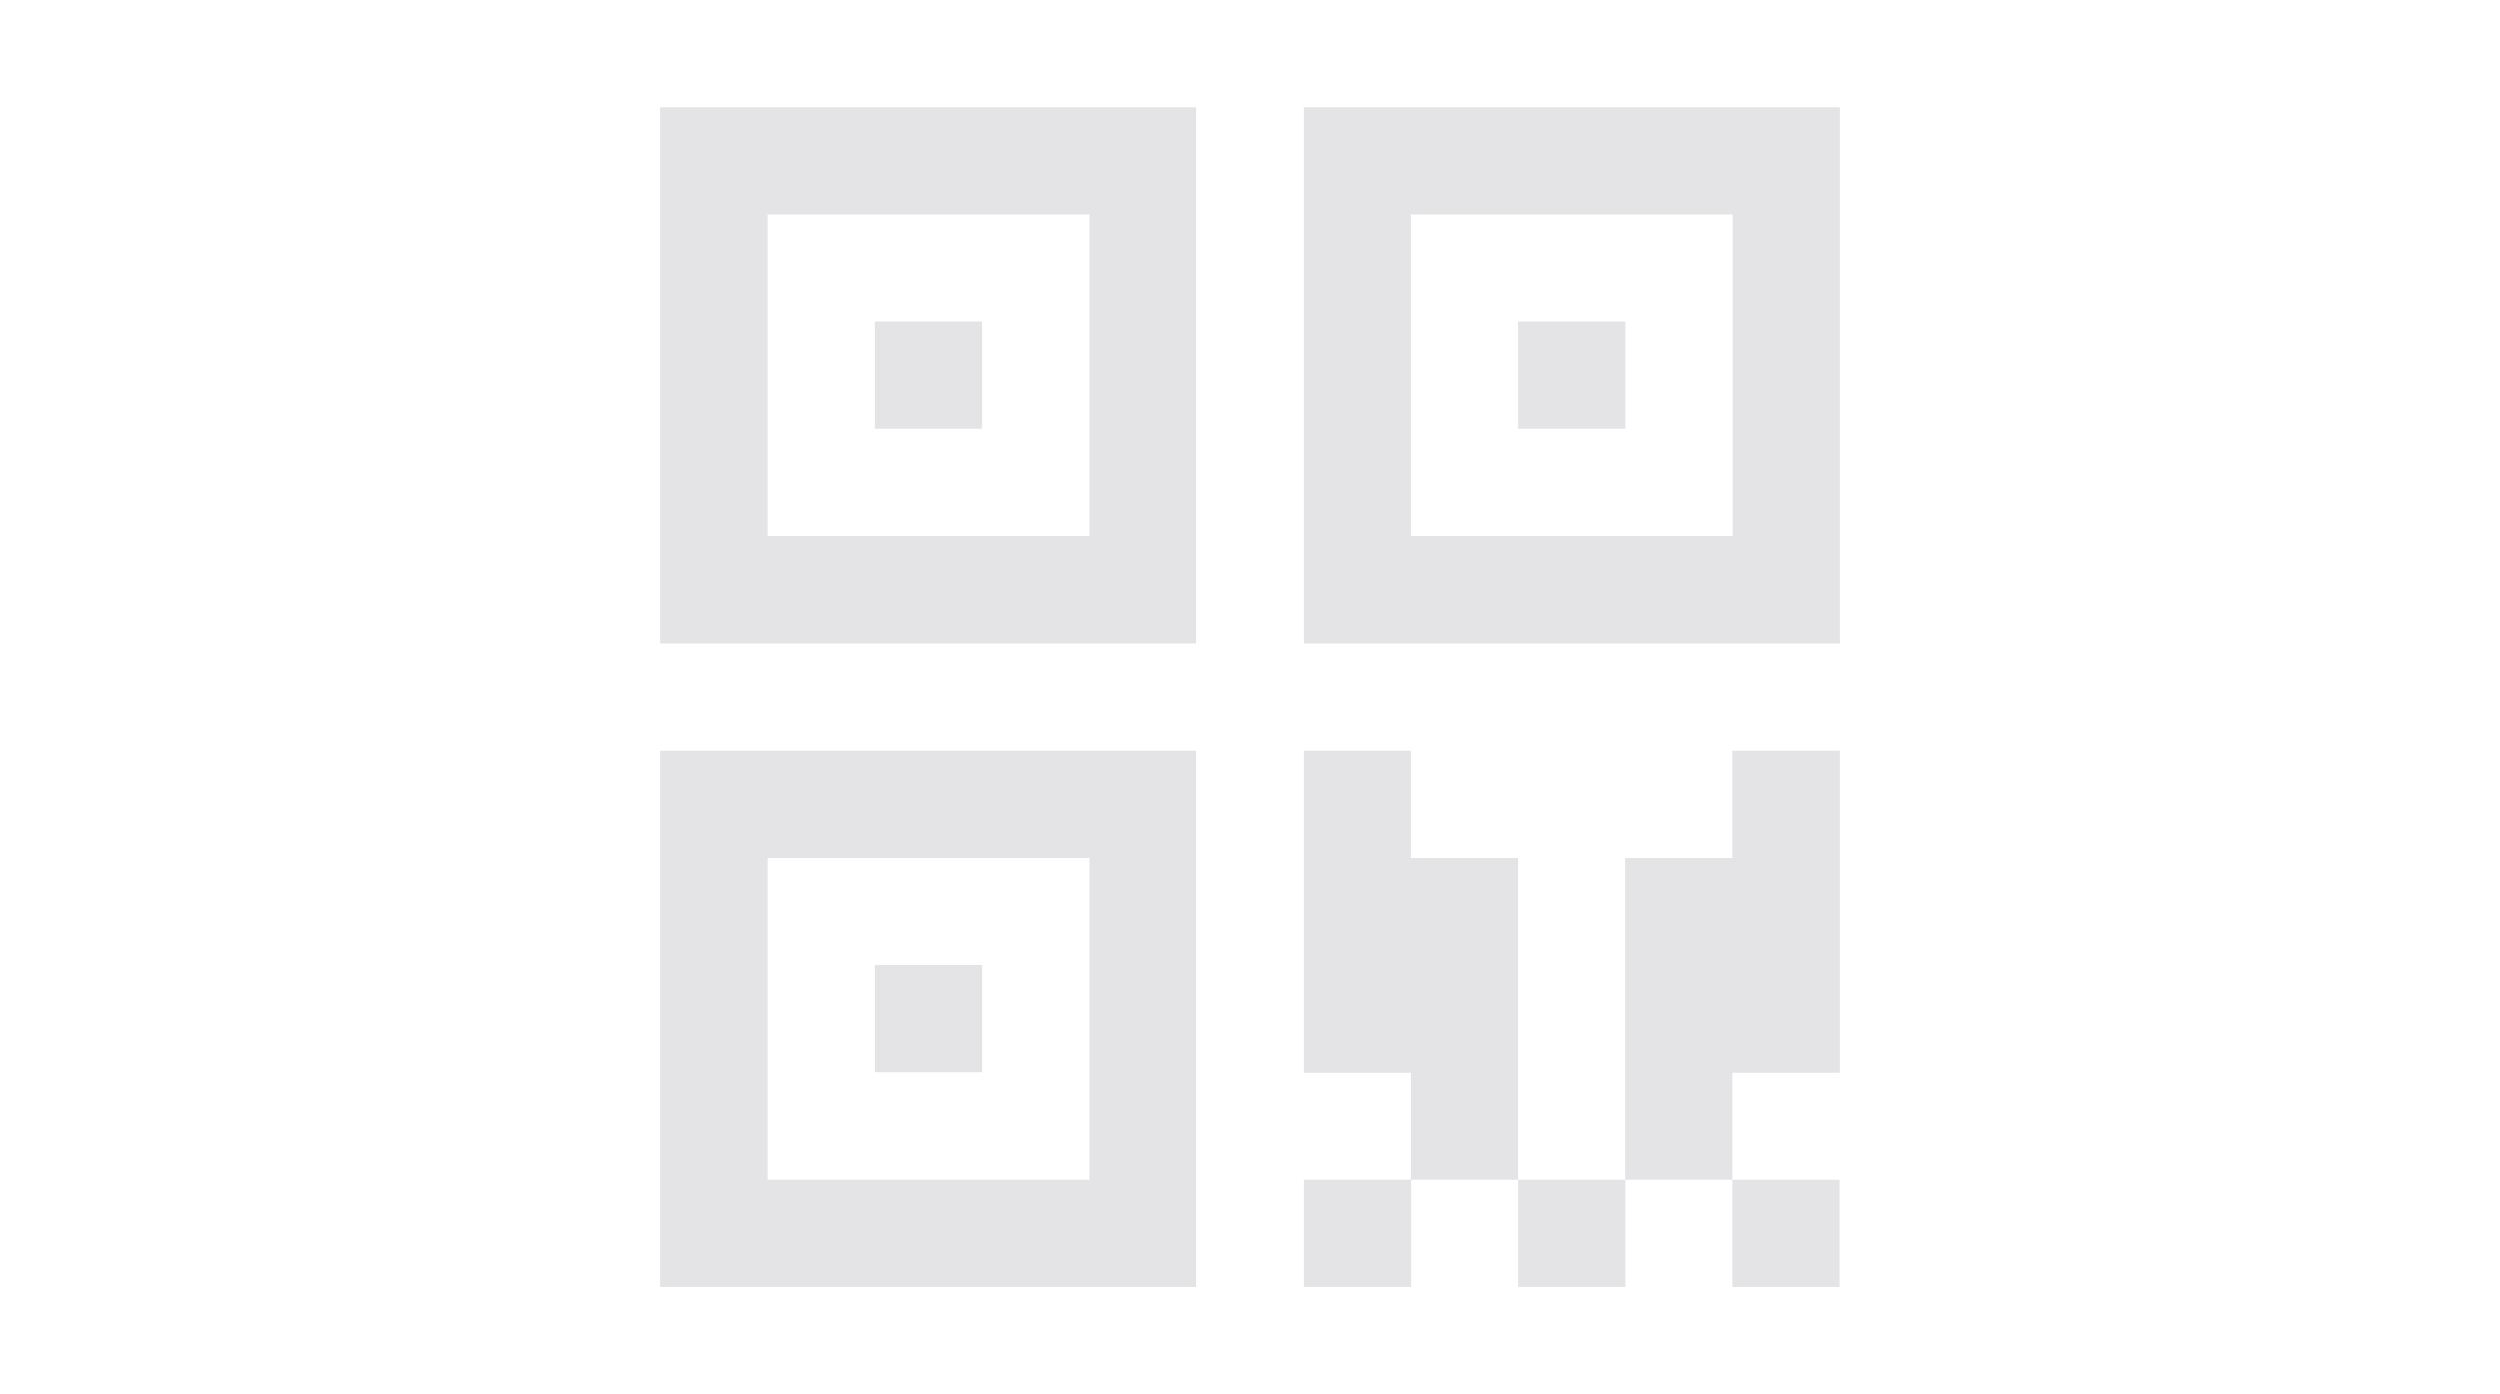 <svg version="1.1" id="Livello_1" xmlns="http://www.w3.org/2000/svg" xmlns:xlink="http://www.w3.org/1999/xlink" x="0px" y="0px" width="290px" height="290px" viewBox="-260 40 520 520" style="enable-background:new -260 40 520 520;width: 100%;" xml:space="preserve">
  <g>
    <polygon id="XMLID_14_" class="st0" fill="#e4e4e7" points="100,360 60,360 60,320 20.1,320 20.1,440.1 60,440.1 60,480 100,480"/>
    <rect id="XMLID_13_" x="100" y="480" class="st0" fill="#e4e4e7" width="40" height="40"/>
    <rect id="XMLID_12_" x="179.9" y="480" class="st0" fill="#e4e4e7" width="40" height="40"/>
    <polygon id="XMLID_11_" class="st0" fill="#e4e4e7" points="220,320 179.9,320 179.9,360 139.9,360 139.9,480 179.9,480 179.9,440.1 220,440.1"/>
    <rect id="XMLID_10_" x="20.1" y="480" class="st0" fill="#e4e4e7" width="40" height="40"/>
    <g>
      <rect id="XMLID_9_" x="-139.9" y="159.9" class="st0" fill="#e4e4e7" width="40" height="40"/>
      <path class="st0" fill="#e4e4e7" d="M-220,80v200h199.9V80H-220z M-60,239.9h-119.9V120h120v119.9H-60z"/>
    </g>
    <g>
      <rect id="XMLID_6_" x="100" y="159.9" class="st0" fill="#e4e4e7" width="40" height="40"/>
      <path class="st0" fill="#e4e4e7" d="M20.1,80v200H220V80H20.1z M179.9,239.9H60V120h120v119.9H179.9z"/>
    </g>
    <g>
      <rect id="XMLID_3_" x="-139.9" y="399.9" class="st0" fill="#e4e4e7" width="40" height="40"/>
      <path class="st0" fill="#e4e4e7" d="M-220,320v200h199.9V320H-220z M-60,480h-119.9V360h120V480H-60z"/>
    </g>
  </g>
</svg>
